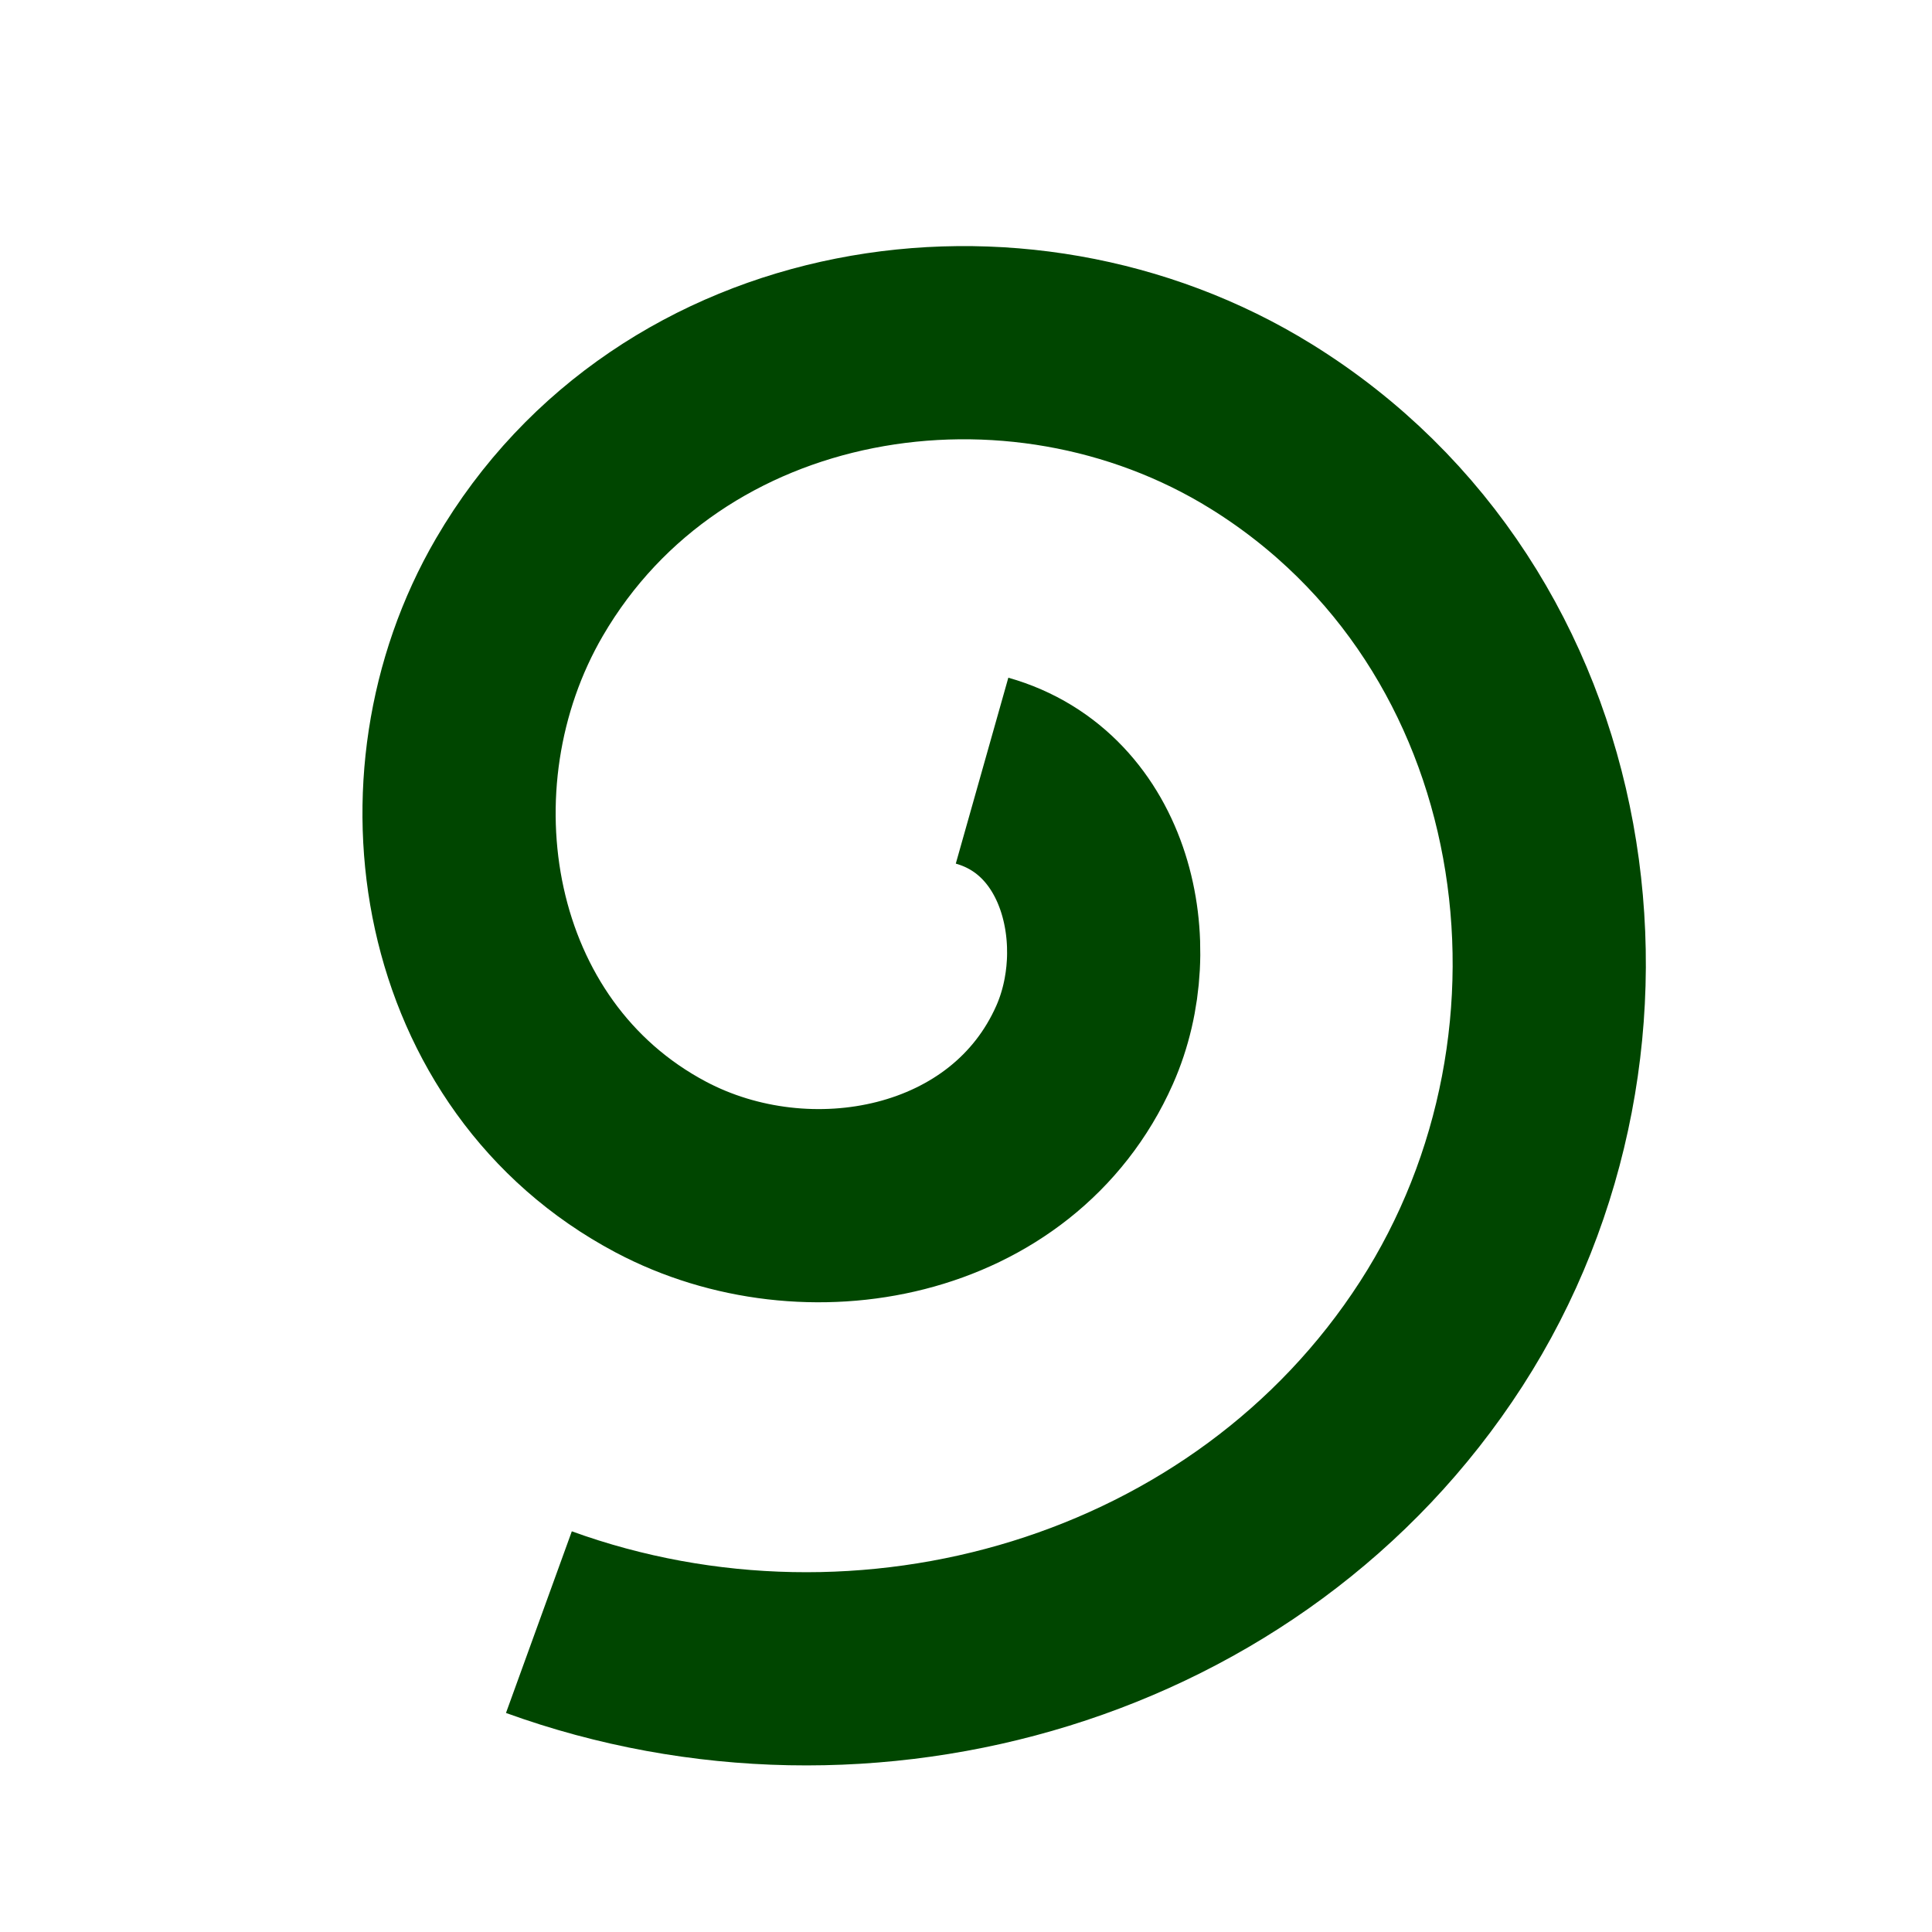 <?xml version="1.0" encoding="UTF-8" standalone="no"?>
<!-- Created with Inkscape (http://www.inkscape.org/) -->

<svg
   xmlns:dc="http://purl.org/dc/elements/1.1/"
   xmlns:cc="http://creativecommons.org/ns#"
   xmlns:rdf="http://www.w3.org/1999/02/22-rdf-syntax-ns#"
   xmlns:svg="http://www.w3.org/2000/svg"
   xmlns="http://www.w3.org/2000/svg"
   xmlns:sodipodi="http://sodipodi.sourceforge.net/DTD/sodipodi-0.dtd"
   xmlns:inkscape="http://www.inkscape.org/namespaces/inkscape"
   width="600"
   height="600"
   id="svg3771"
   version="1.1"
   inkscape:version="0.48.1 r9760"
   sodipodi:docname="greptilian1.svg"
   inkscape:export-filename="/home/pdurbin/art/greptilian1.png"
   inkscape:export-xdpi="2.4000001"
   inkscape:export-ydpi="2.4000001">
  <defs
     id="defs3773" />
  <sodipodi:namedview
     id="base"
     pagecolor="#ffffff"
     bordercolor="#666666"
     borderopacity="1.0"
     inkscape:pageopacity="0.0"
     inkscape:pageshadow="2"
     inkscape:zoom="0.35"
     inkscape:cx="566.35657"
     inkscape:cy="193.37385"
     inkscape:document-units="px"
     inkscape:current-layer="layer1"
     showgrid="false"
     inkscape:window-width="1366"
     inkscape:window-height="721"
     inkscape:window-x="0"
     inkscape:window-y="26"
     inkscape:window-maximized="1"
     fit-margin-top="0"
     fit-margin-left="30"
     fit-margin-right="0"
     fit-margin-bottom="0" />
  <g
     inkscape:label="Layer 1"
     inkscape:groupmode="layer"
     id="layer1"
     transform="translate(-161.212,-168.593)">
    <path
       sodipodi:type="spiral"
       style="fill:none;stroke:#004600;stroke-width:60;stroke-linecap:butt;stroke-linejoin:miter;stroke-miterlimit:4;stroke-opacity:1;stroke-dasharray:none;stroke-dashoffset:160"
       id="path3779"
       sodipodi:cx="245.71428"
       sodipodi:cy="498.07648"
       sodipodi:expansion="1.136"
       sodipodi:revolution="1.8833474"
       sodipodi:radius="253.04674"
       sodipodi:argument="-9.8191757"
       sodipodi:t0="0.22361609"
       d="m 274.771,462.214 c 35.882,10.141 45.502,54.411 31.834,85.198 -22.203,50.012 -86.111,62.001 -131.583,37.914 -64.75,-34.299 -79.222,-119.552 -43.919,-180.112 46.626,-79.985 154.275,-96.998 230.302,-49.924 95.63,59.213 115.228,190.029 55.956,281.858 -59.34,91.933 -178.828,126.25 -280.217,89.499"
       transform="translate(191.429,-54.286)" />
  </g>
</svg>
